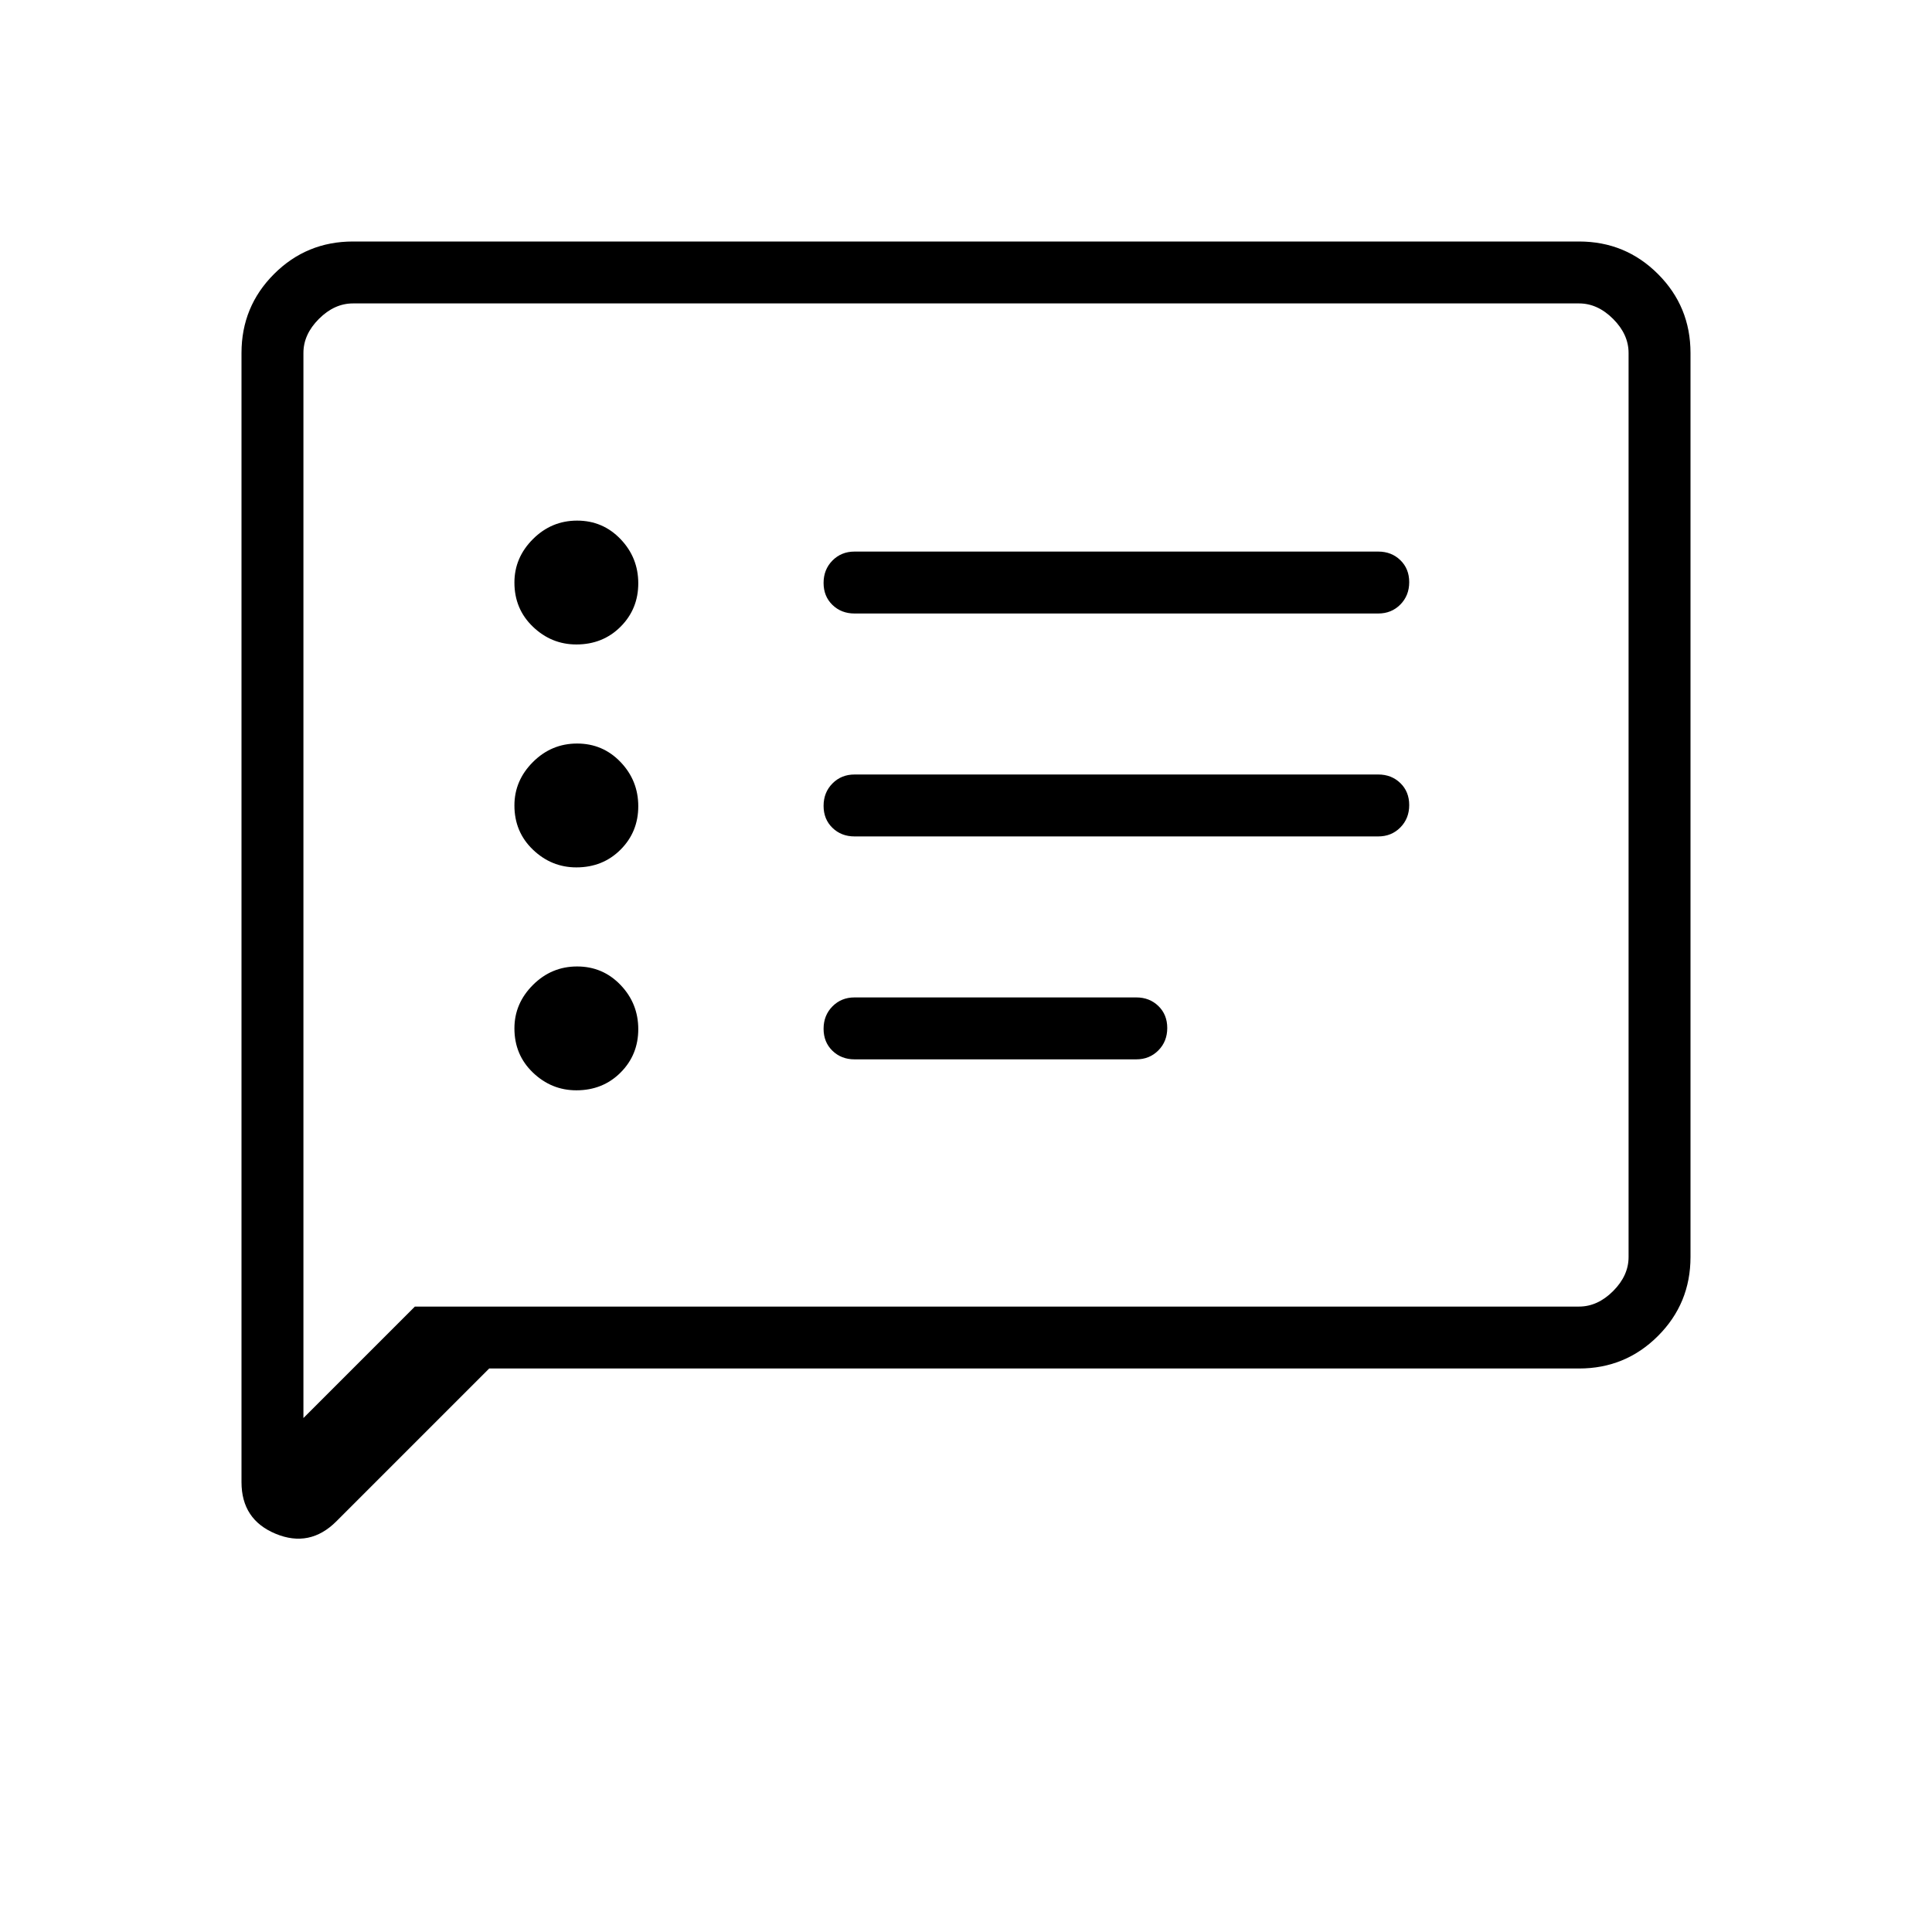 <svg xmlns="http://www.w3.org/2000/svg" width="48" height="48" viewBox="0 -960 960 960"><path d="M286.385-418.231q13.153 0 21.961-8.807 8.808-8.808 8.808-21.577 0-12.77-8.808-21.962t-21.577-9.192q-12.769 0-21.961 9.192-9.193 9.192-9.193 21.577 0 13.154 9.193 21.962 9.192 8.807 21.577 8.807Zm0-110.769q13.153 0 21.961-8.808 8.808-8.807 8.808-21.577 0-12.769-8.808-21.961-8.808-9.193-21.577-9.193-12.769 0-21.961 9.193-9.193 9.192-9.193 21.577 0 13.154 9.193 21.961Q274-529 286.385-529Zm0-110.769q13.153 0 21.961-8.808 8.808-8.808 8.808-21.577 0-12.769-8.808-21.961-8.808-9.193-21.577-9.193-12.769 0-21.961 9.193-9.193 9.192-9.193 21.576 0 13.154 9.193 21.962 9.192 8.808 21.577 8.808Zm138.23 206.154h140q6.577 0 10.981-4.458Q580-442.532 580-449.189t-4.404-10.926q-4.404-4.27-10.981-4.27h-140q-6.577 0-10.98 4.459-4.404 4.458-4.404 11.115t4.404 10.927q4.403 4.269 10.98 4.269Zm0-110.77h260.231q6.577 0 10.981-4.458t4.404-11.115q0-6.657-4.404-10.927-4.404-4.269-10.981-4.269H424.615q-6.577 0-10.98 4.458-4.404 4.458-4.404 11.116 0 6.657 4.404 10.926 4.403 4.269 10.98 4.269Zm0-110.769h260.231q6.577 0 10.981-4.458t4.404-11.115q0-6.658-4.404-10.927-4.404-4.269-10.981-4.269H424.615q-6.577 0-10.98 4.458-4.404 4.458-4.404 11.115 0 6.658 4.404 10.927 4.403 4.269 10.98 4.269ZM243.077-280l-75.923 75.924q-13.231 13.23-30.193 6.199Q120-204.908 120-223.538v-561.078q0-23.057 16.163-39.221Q152.327-840 175.384-840h609.232q23.057 0 39.221 16.163Q840-807.673 840-784.616v449.232q0 23.057-16.163 39.221Q807.673-280 784.616-280H243.077Zm-36.924-30.769h578.463q9.23 0 16.923-7.692 7.692-7.693 7.692-16.923v-449.232q0-9.23-7.692-16.923-7.693-7.692-16.923-7.692H175.384q-9.23 0-16.923 7.692-7.692 7.693-7.692 16.923v529.231l55.384-55.384Zm-55.384 0v-498.462 498.462Z"/></svg>
